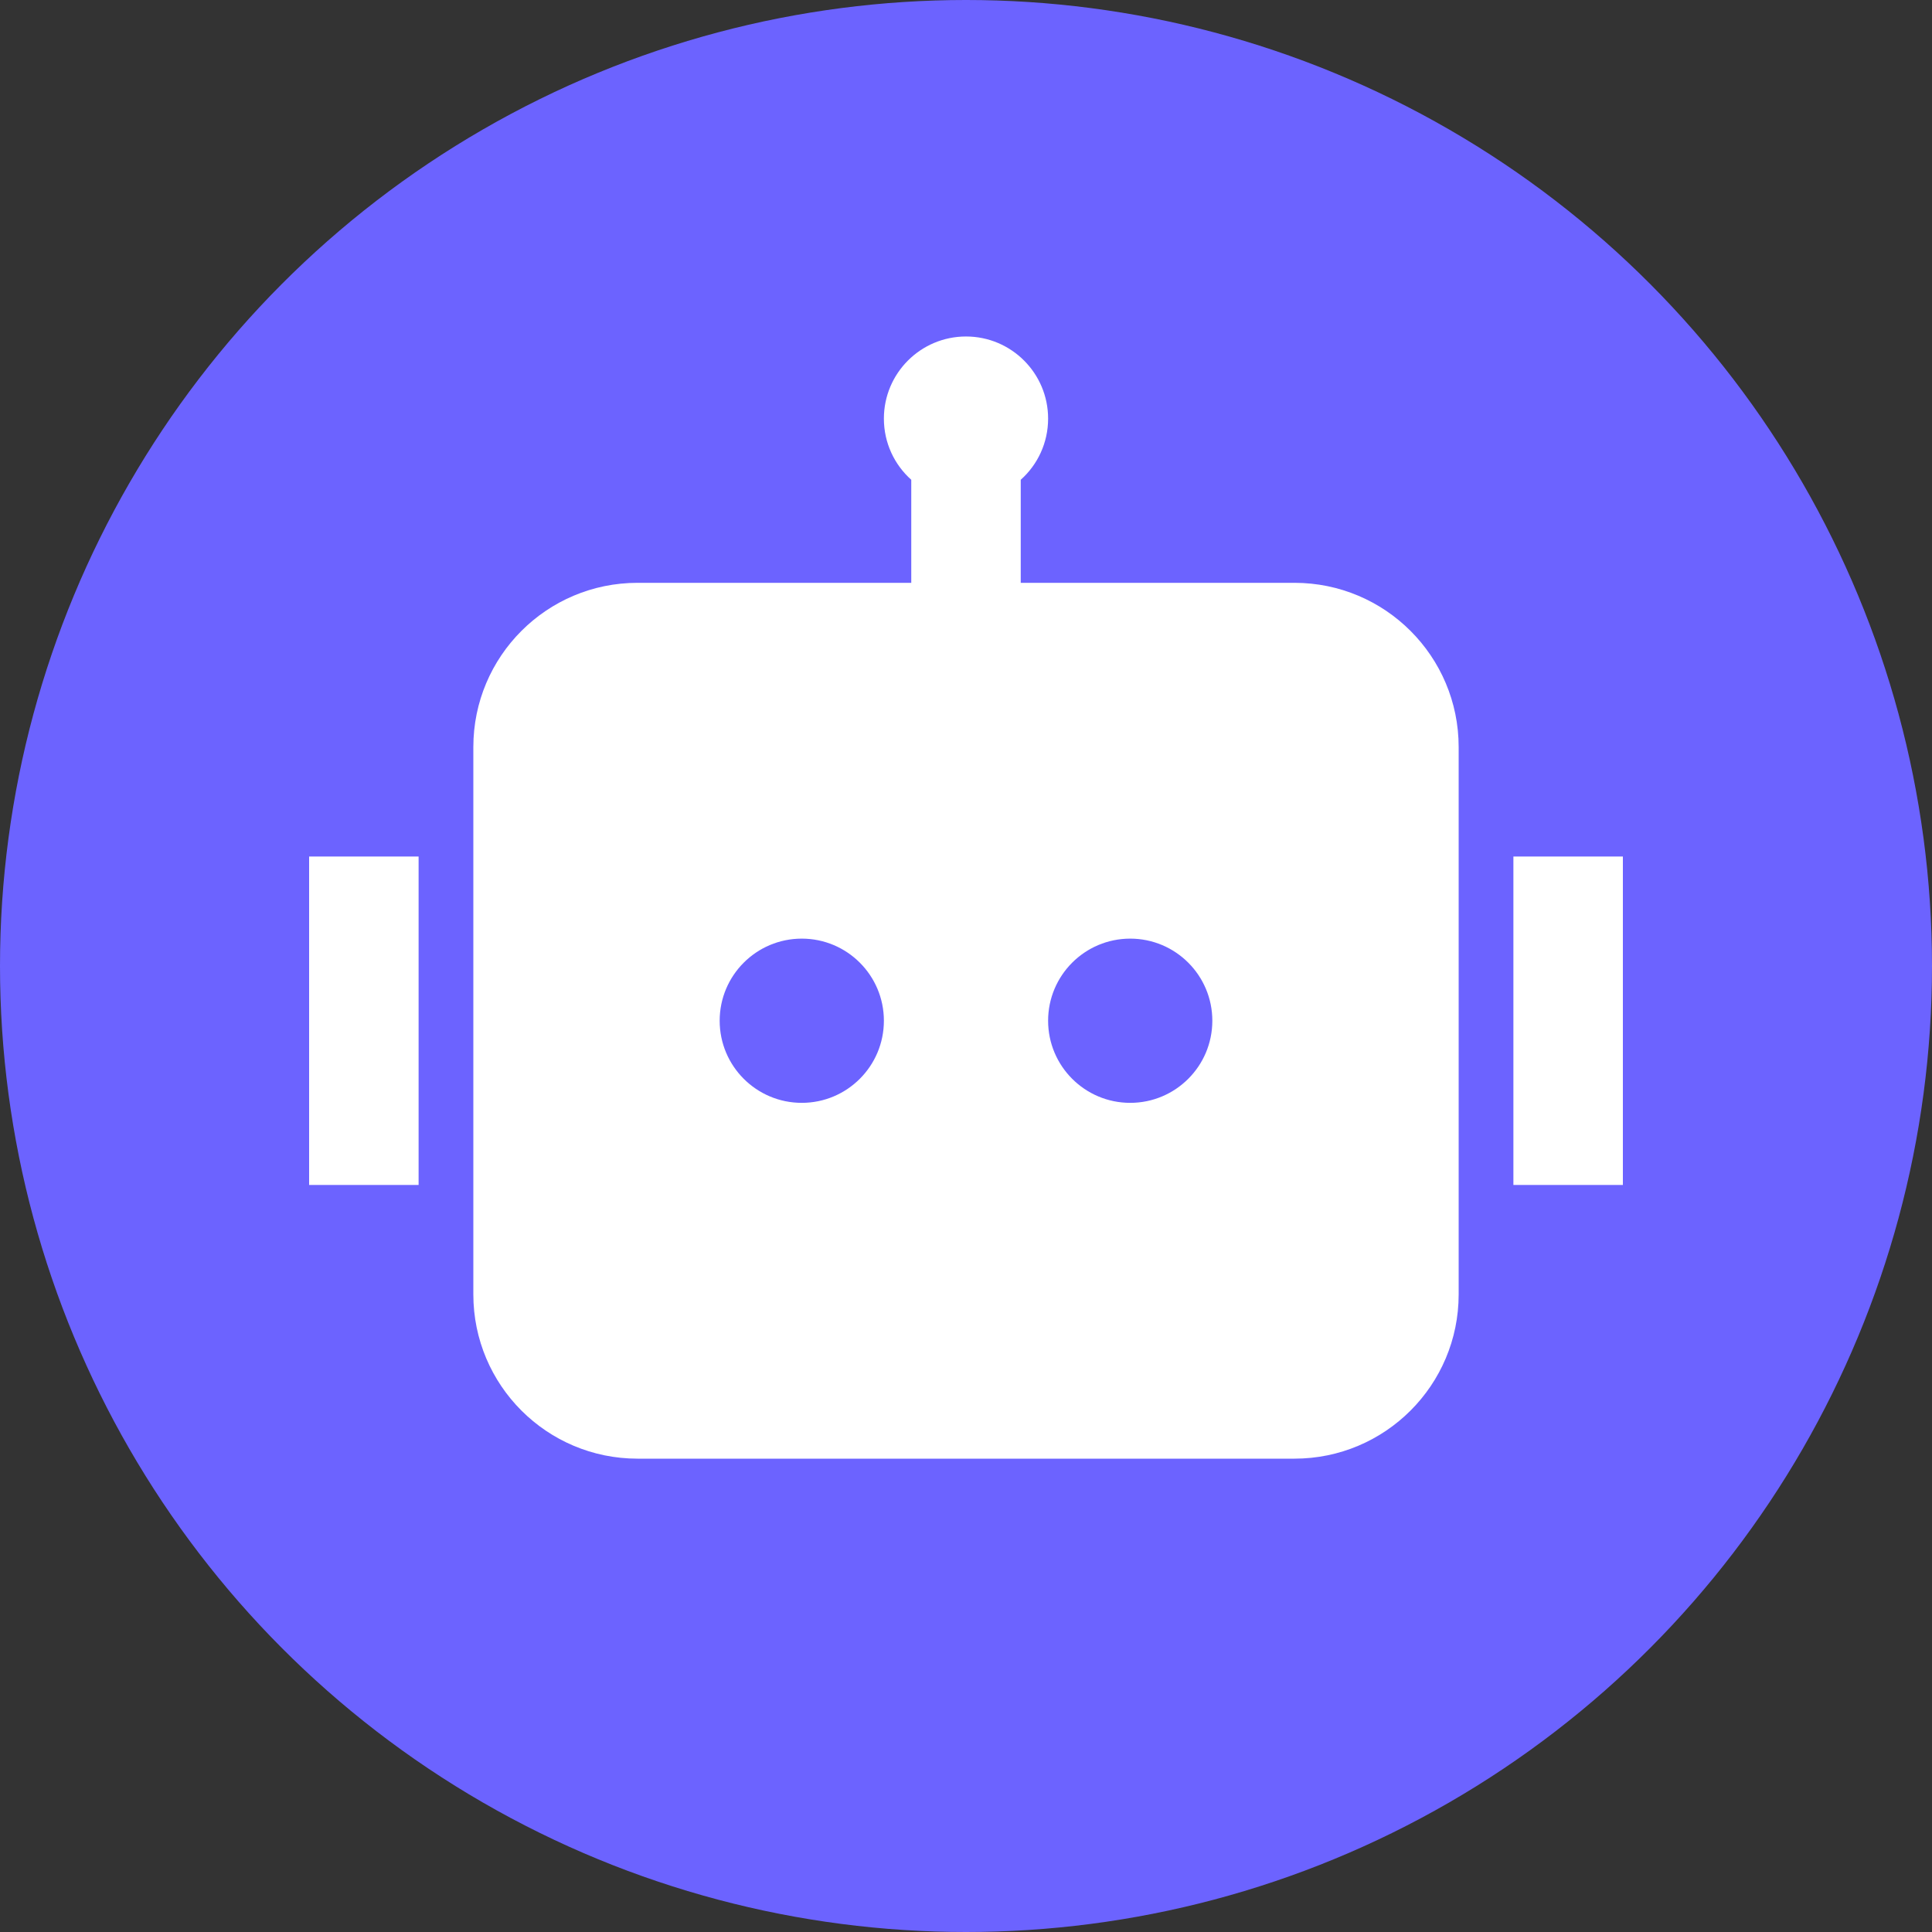<svg width="30" height="30" viewBox="0 0 30 30" fill="none" xmlns="http://www.w3.org/2000/svg">
<rect x="0" y="0" width="30" height="30" fill="#333333" stroke="none"/>
<circle cx="15" cy="15" r="15" fill="#6C63FF"/>
<g clip-path="url(#clip0_117_214)">
<path d="M16.275 6.5C16.275 6.878 16.111 7.217 15.85 7.45V9.05H20.1C21.508 9.05 22.65 10.192 22.65 11.6V20.1C22.65 21.508 21.508 22.65 20.1 22.65H9.9C8.491 22.65 7.35 21.508 7.35 20.1V11.6C7.35 10.192 8.491 9.05 9.9 9.05H14.15V7.45C13.889 7.217 13.725 6.878 13.725 6.5C13.725 5.796 14.296 5.225 15 5.225C15.704 5.225 16.275 5.796 16.275 6.5ZM4.8 13.3H6.5V18.4H4.8V13.3ZM25.2 13.3H23.5V18.4H25.2V13.3ZM12.45 17.125C13.154 17.125 13.725 16.554 13.725 15.85C13.725 15.146 13.154 14.575 12.45 14.575C11.746 14.575 11.175 15.146 11.175 15.85C11.175 16.554 11.746 17.125 12.45 17.125ZM18.825 15.85C18.825 15.146 18.254 14.575 17.55 14.575C16.846 14.575 16.275 15.146 16.275 15.85C16.275 16.554 16.846 17.125 17.55 17.125C18.254 17.125 18.825 16.554 18.825 15.85Z" fill="white"/>
</g>
<defs>
<clipPath id="clip0_117_214">
<rect width="20.4" height="20.4" fill="white" transform="translate(4.8 4.8)"/>
</clipPath>
</defs>
</svg>
